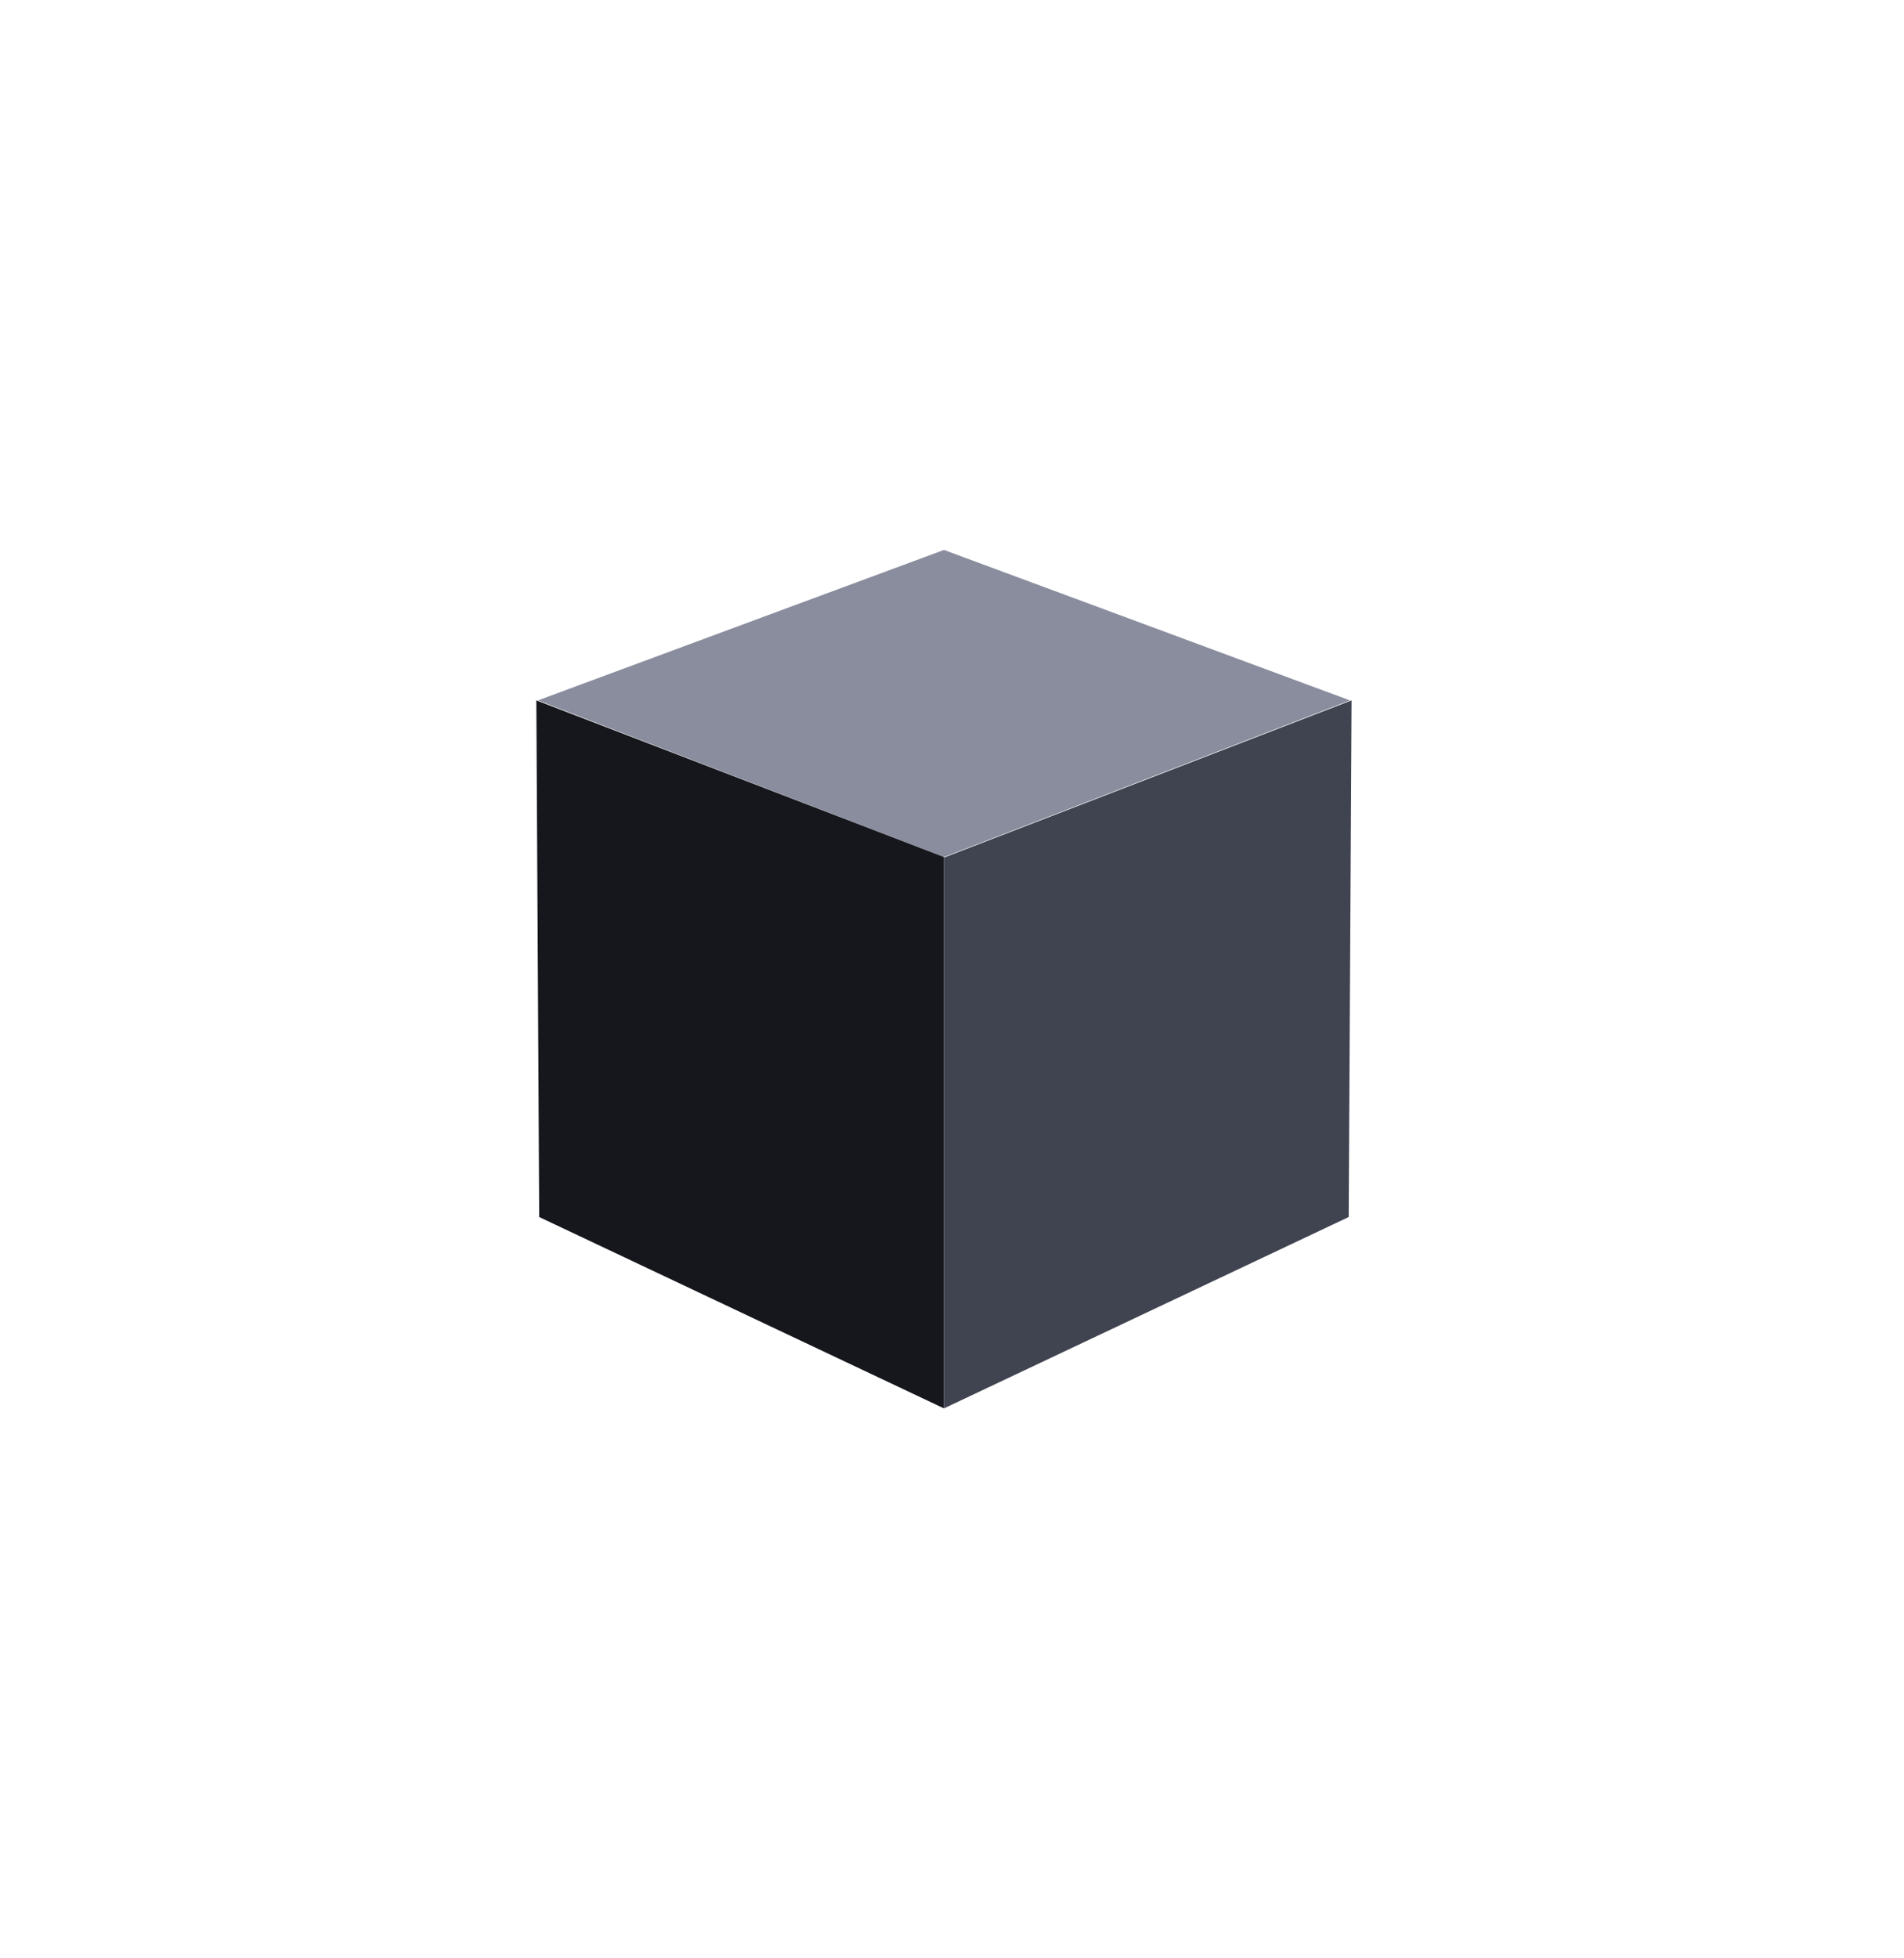 <svg width="71" height="73" viewBox="0 0 71 73" fill="none" xmlns="http://www.w3.org/2000/svg">
<g filter="url(#filter0_d_1889_4645)">
<path d="M20.062 20.108L35.2 14.5L50.338 20.108L35.2 25.948L20.062 20.108Z" fill="#898D9D"/>
<path d="M20 20.108L35.2 25.948L35.2 46.5L20.107 39.367L20 20.108Z" fill="#15171D"/>
<path d="M50.4 20.108L35.2 25.969V46.5L50.293 39.367L50.4 20.108Z" fill="#404350"/>
</g>
<defs>
<filter id="filter0_d_1889_4645" x="0" y="0.5" width="70.4" height="72" filterUnits="userSpaceOnUse" color-interpolation-filters="sRGB">
<feFlood flood-opacity="0" result="BackgroundImageFix"/>
<feColorMatrix in="SourceAlpha" type="matrix" values="0 0 0 0 0 0 0 0 0 0 0 0 0 0 0 0 0 0 127 0" result="hardAlpha"/>
<feOffset dy="6"/>
<feGaussianBlur stdDeviation="10"/>
<feComposite in2="hardAlpha" operator="out"/>
<feColorMatrix type="matrix" values="0 0 0 0 0 0 0 0 0 0 0 0 0 0 0 0 0 0 0.25 0"/>
<feBlend mode="normal" in2="BackgroundImageFix" result="effect1_dropShadow_1889_4645"/>
<feBlend mode="normal" in="SourceGraphic" in2="effect1_dropShadow_1889_4645" result="shape"/>
</filter>
</defs>
</svg>
